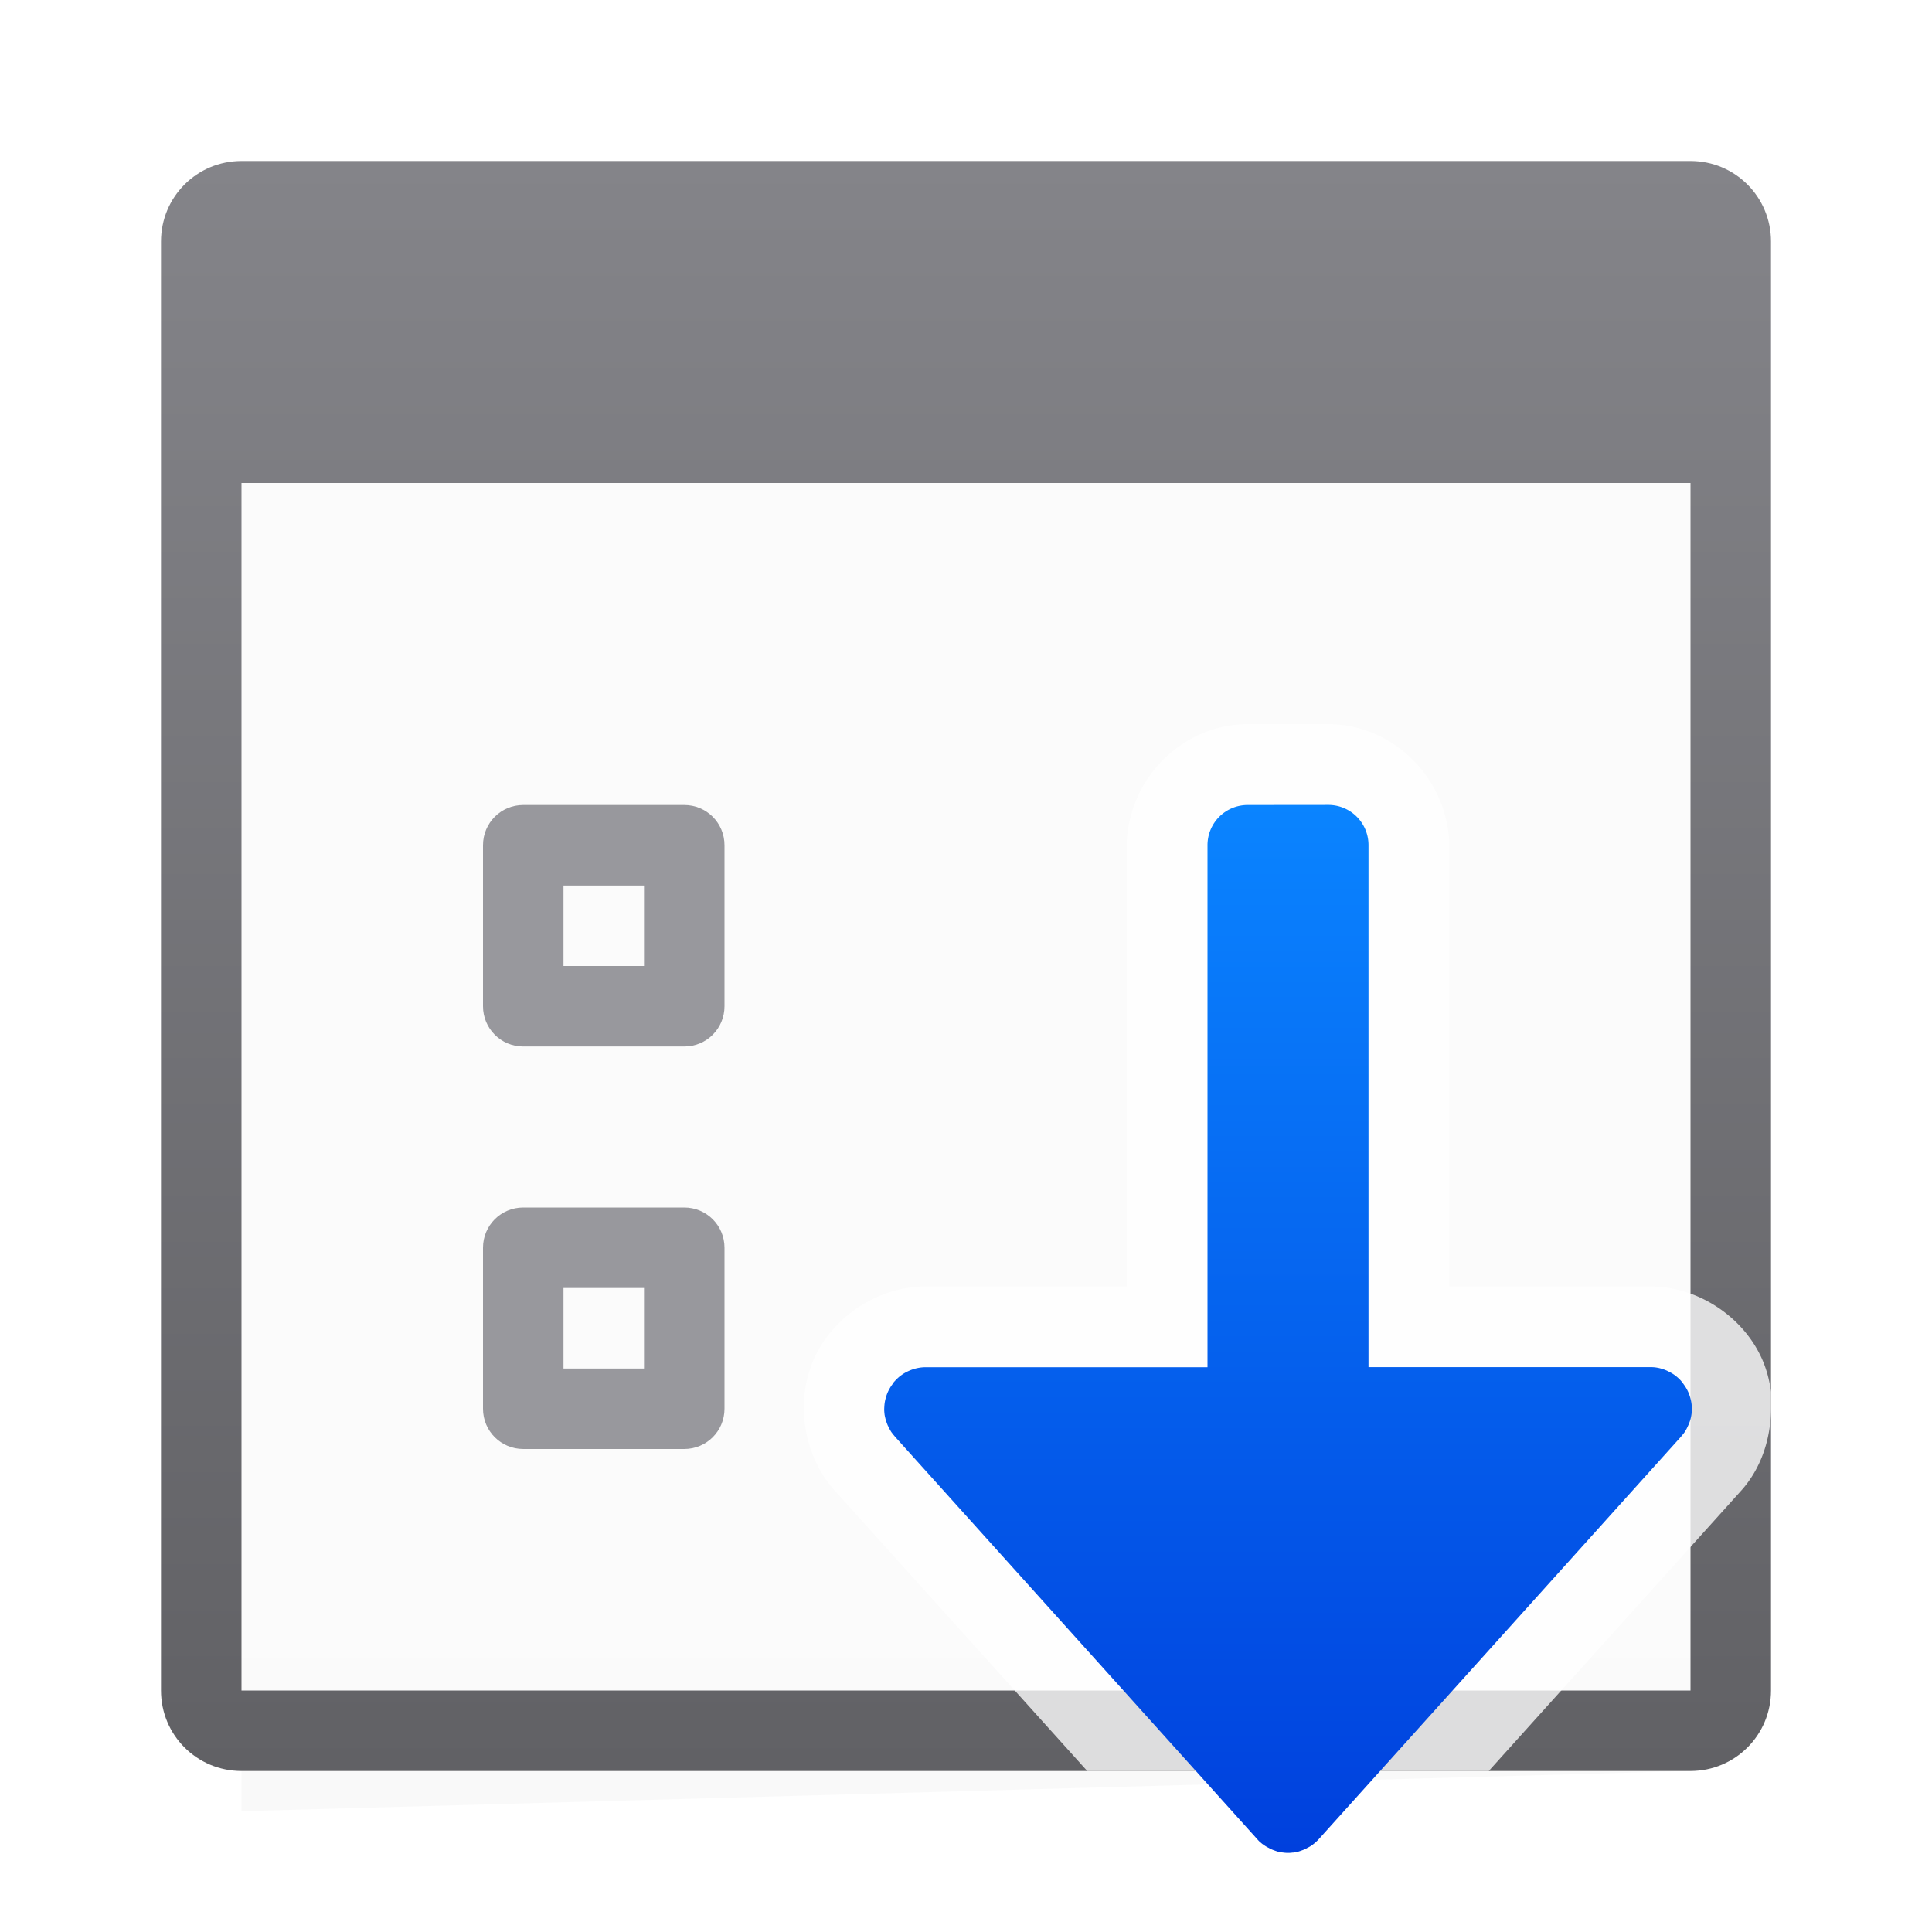<svg viewBox="0 0 24 24" xmlns="http://www.w3.org/2000/svg" xmlns:xlink="http://www.w3.org/1999/xlink"><linearGradient id="a" gradientTransform="matrix(-1 0 0 1 32 0)" gradientUnits="userSpaceOnUse" x1="17" x2="17" y1="23" y2="10"><stop offset="0" stop-color="#0040dd"/><stop offset="1" stop-color="#0a84ff"/></linearGradient><filter id="b" color-interpolation-filters="sRGB" height="1.095" width="1.097" x="-.049" y="-.047"><feGaussianBlur stdDeviation=".366"/></filter><linearGradient id="c" gradientUnits="userSpaceOnUse" x1="12" x2="12" y1="2" y2="22"><stop offset="0" stop-color="#848489"/><stop offset="1" stop-color="#616165"/></linearGradient><linearGradient id="d" gradientUnits="userSpaceOnUse" x1="63" x2="63" y1="35" y2="20"><stop offset="0" stop-color="#e9e9e9"/><stop offset=".286" stop-color="#f2f2f2"/><stop offset="1" stop-color="#fbfbfb"/></linearGradient><path d="m3 3.5 18-.5v19l-18 .5z" filter="url(#b)" opacity=".15" stroke-width="1.015"/><path d="m3 6h18v15h-18z" fill="url(#d)"/><path d="m3 2c-.554 0-1 .446-1 1v18c0 .554.446 1 1 1h18c.554 0 1-.446 1-1v-18c0-.554-.446-1-1-1zm0 4h18v15h-18z" fill="url(#c)"/><g fill="#98989d"><path d="m6.5 10c-.277 0-.5.223-.5.5v2c0 .277.223.5.5.5h2c.277 0 .5-.223.5-.5v-2c0-.277-.223-.5-.5-.5zm.5 1h1v1h-1z"/><path d="m6.5 15c-.277 0-.5.223-.5.5v2c0 .277.223.5.5.5h2c.277 0 .5-.223.5-.5v-2c0-.277-.223-.5-.5-.5zm.5 1h1v1h-1z"/></g><g fill-rule="evenodd"><path d="m15.5 8.996c-.692-0-1.287.496-1.453 1.145-.001.002-.001.004-.002.006-.029.114-.049.232-.049.354v5.48h-2.496a1.004 1.004 0 0 0 -.002 0c-.584.001-1.15.369-1.387.902-.237.533-.131 1.201.26 1.635l3.135 3.482h4.988l3.135-3.482c.254-.282.374-.662.371-1.041v-.188c-.018-.139-.054-.277-.111-.406-.237-.533-.803-.902-1.387-.902a1.004 1.004 0 0 0 -.002 0h-2.496v-5.48c0-.122-.02-.239-.049-.354v-.002c-0-.002-.001-.002-.002-.004-.166-.648-.761-1.145-1.453-1.145z" fill="#fff" fill-opacity=".784"/><path d="m15.5 10c-.277 0-.5.223-.5.5v6.484h-3.5a.516.516 0 0 0 -.217.049.516.516 0 0 0 -.074.041.516.516 0 0 0 -.002.002.516.516 0 0 0 -.039.029.516.516 0 0 0 -.002.002.516.516 0 0 0 -.035.033.516.516 0 0 0 -.006.006.516.516 0 0 0 -.029.033.516.516 0 0 0 0 .002.516.516 0 0 0 -.012.018.516.516 0 0 0 -.064.115.516.516 0 0 0 -.016.049.516.516 0 0 0 -.012.051.516.516 0 0 0 -.006.051.516.516 0 0 0 0 .002.516.516 0 0 0 -.002.049.516.516 0 0 0 0 .002.516.516 0 0 0 .004.049.516.516 0 0 0 0 .002.516.516 0 0 0 .01.049.516.516 0 0 0 .004.016.516.516 0 0 0 .012.037.516.516 0 0 0 .018.045.516.516 0 0 0 .002.002.516.516 0 0 0 .039.072.516.516 0 0 0 .012.016.516.516 0 0 0 .027.033.516.516 0 0 0 .006.008l4.5 5a.516.516 0 0 0 .025.027.516.516 0 0 0 .012.01.516.516 0 0 0 .027.023.516.516 0 0 0 .012.008.516.516 0 0 0 .031.021.516.516 0 0 0 .039.021.516.516 0 0 0 .01.006.516.516 0 0 0 .016.008.516.516 0 0 0 .041.016.516.516 0 0 0 .041.014.516.516 0 0 0 .027.006.516.516 0 0 0 .041.006.516.516 0 0 0 .043.004.516.516 0 0 0 .035 0 .516.516 0 0 0 .043-.004.516.516 0 0 0 .01 0 .516.516 0 0 0 .031-.006.516.516 0 0 0 .027-.006.516.516 0 0 0 .041-.014.516.516 0 0 0 .041-.016.516.516 0 0 0 .016-.008.516.516 0 0 0 .01-.006.516.516 0 0 0 .039-.021.516.516 0 0 0 .107-.09l4.5-5a.516.516 0 0 0 .006-.008.516.516 0 0 0 .039-.049.516.516 0 0 0 .039-.072.516.516 0 0 0 .02-.047.516.516 0 0 0 .012-.037.516.516 0 0 0 .018-.117.516.516 0 0 0 -.008-.102.516.516 0 0 0 -.012-.051.516.516 0 0 0 -.016-.049.516.516 0 0 0 -.064-.115.516.516 0 0 0 -.041-.053.516.516 0 0 0 -.006-.006.516.516 0 0 0 -.078-.066.516.516 0 0 0 -.074-.041.516.516 0 0 0 -.014-.008.516.516 0 0 0 -.002 0 .516.516 0 0 0 -.047-.018.516.516 0 0 0 -.002 0 .516.516 0 0 0 -.049-.014.516.516 0 0 0 -.002 0 .516.516 0 0 0 -.049-.008.516.516 0 0 0 -.002 0 .516.516 0 0 0 -.051-.002h-3.5v-6.484c0-.277-.223-.5-.5-.5z" fill="url(#a)"/></g></svg>